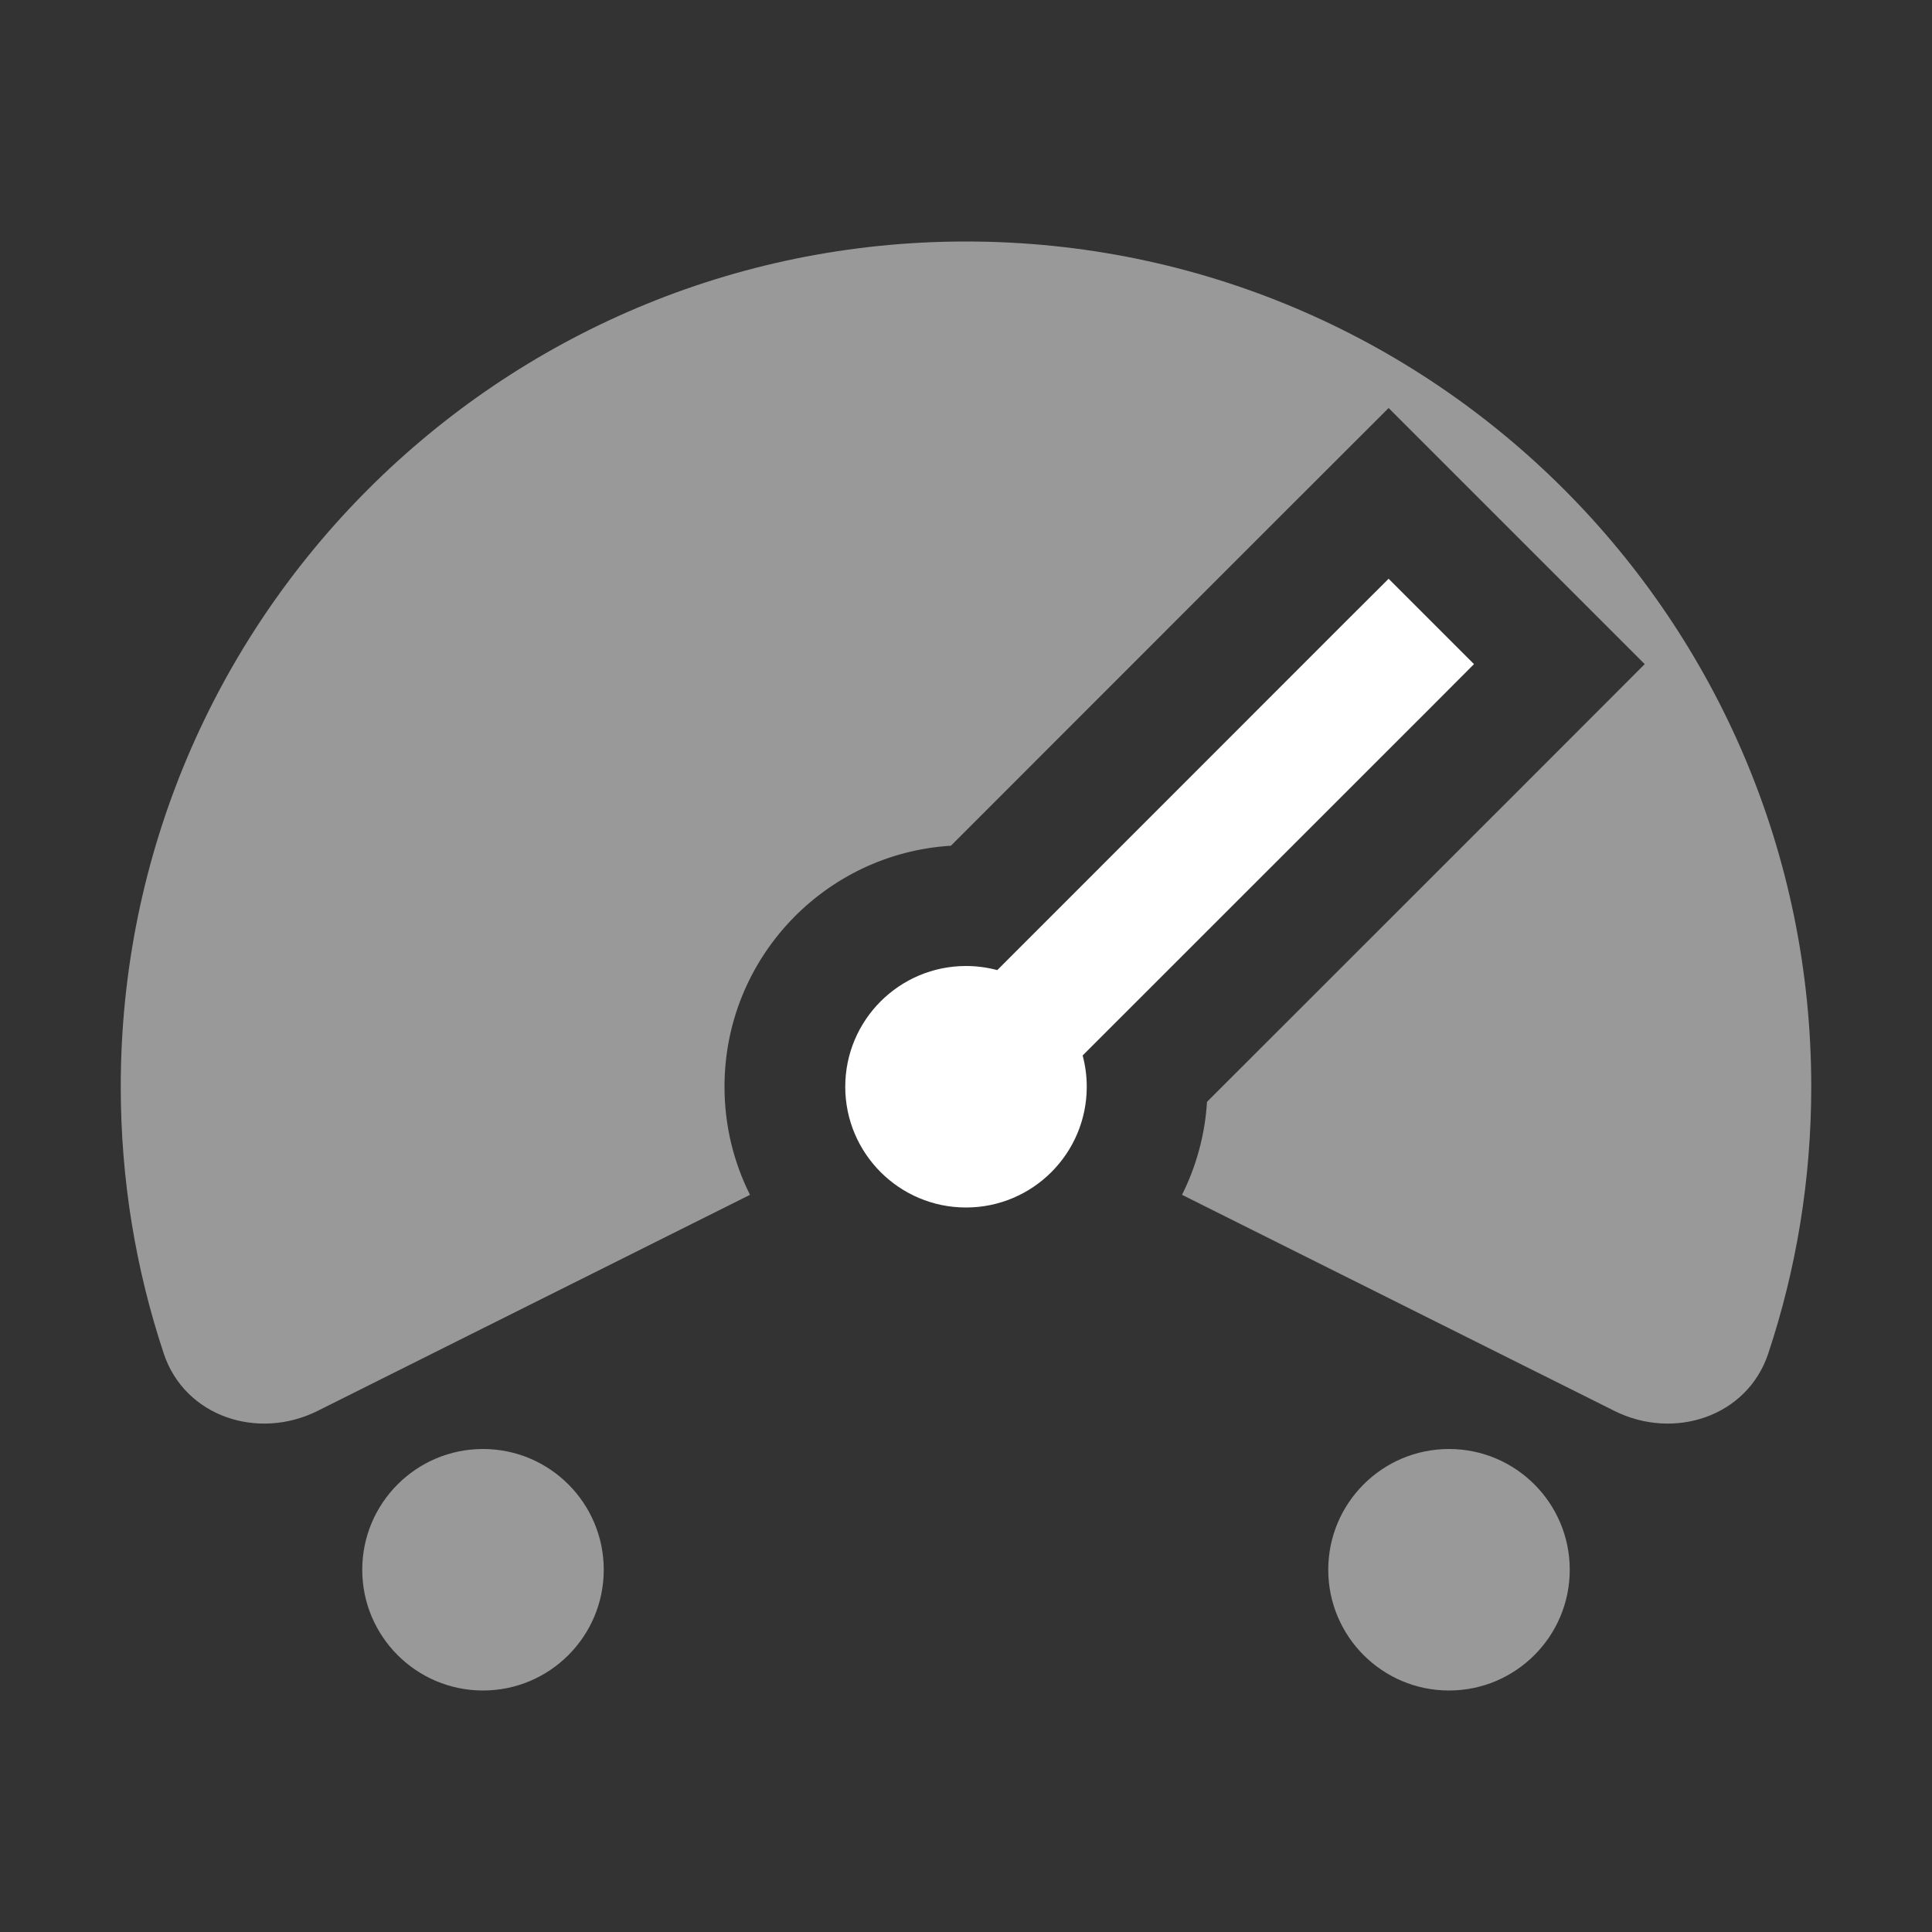 <svg width="16" height="16" viewBox="0 0 16 16" fill="none" xmlns="http://www.w3.org/2000/svg">
<rect x="0" y="0" width="16" height="16" fill="#333333" stroke="none"/>
<path fill-rule="evenodd" clip-rule="evenodd" d="M13.369 11.684C13.862 11.931 14.47 11.733 14.644 11.209C14.875 10.514 15 9.772 15 9C15 5.134 11.866 2 8 2C4.134 2 1 5.134 1 9C1 9.772 1.125 10.514 1.356 11.209C1.53 11.733 2.138 11.931 2.631 11.684L6.211 9.895C6.076 9.625 6 9.322 6 9C6 7.937 6.829 7.068 7.875 7.004L10.439 4.439L11.5 3.379L13.621 5.5L12.561 6.561L9.996 9.125C9.979 9.4 9.906 9.661 9.789 9.895L13.369 11.684ZM13 13C13 13.552 12.552 14 12 14C11.448 14 11 13.552 11 13C11 12.448 11.448 12 12 12C12.552 12 13 12.448 13 13ZM4 14C4.552 14 5 13.552 5 13C5 12.448 4.552 12 4 12C3.448 12 3 12.448 3 13C3 13.552 3.448 14 4 14Z" fill="white" fill-opacity="0.5"/>
<path fill-rule="evenodd" clip-rule="evenodd" d="M11.854 5.854L12.207 5.5L11.5 4.793L11.146 5.146L8.259 8.034C8.176 8.012 8.09 8 8 8C7.448 8 7 8.448 7 9C7 9.552 7.448 10 8 10C8.552 10 9 9.552 9 9C9 8.91 8.988 8.824 8.966 8.741L11.854 5.854Z" fill="white"/>
</svg>
